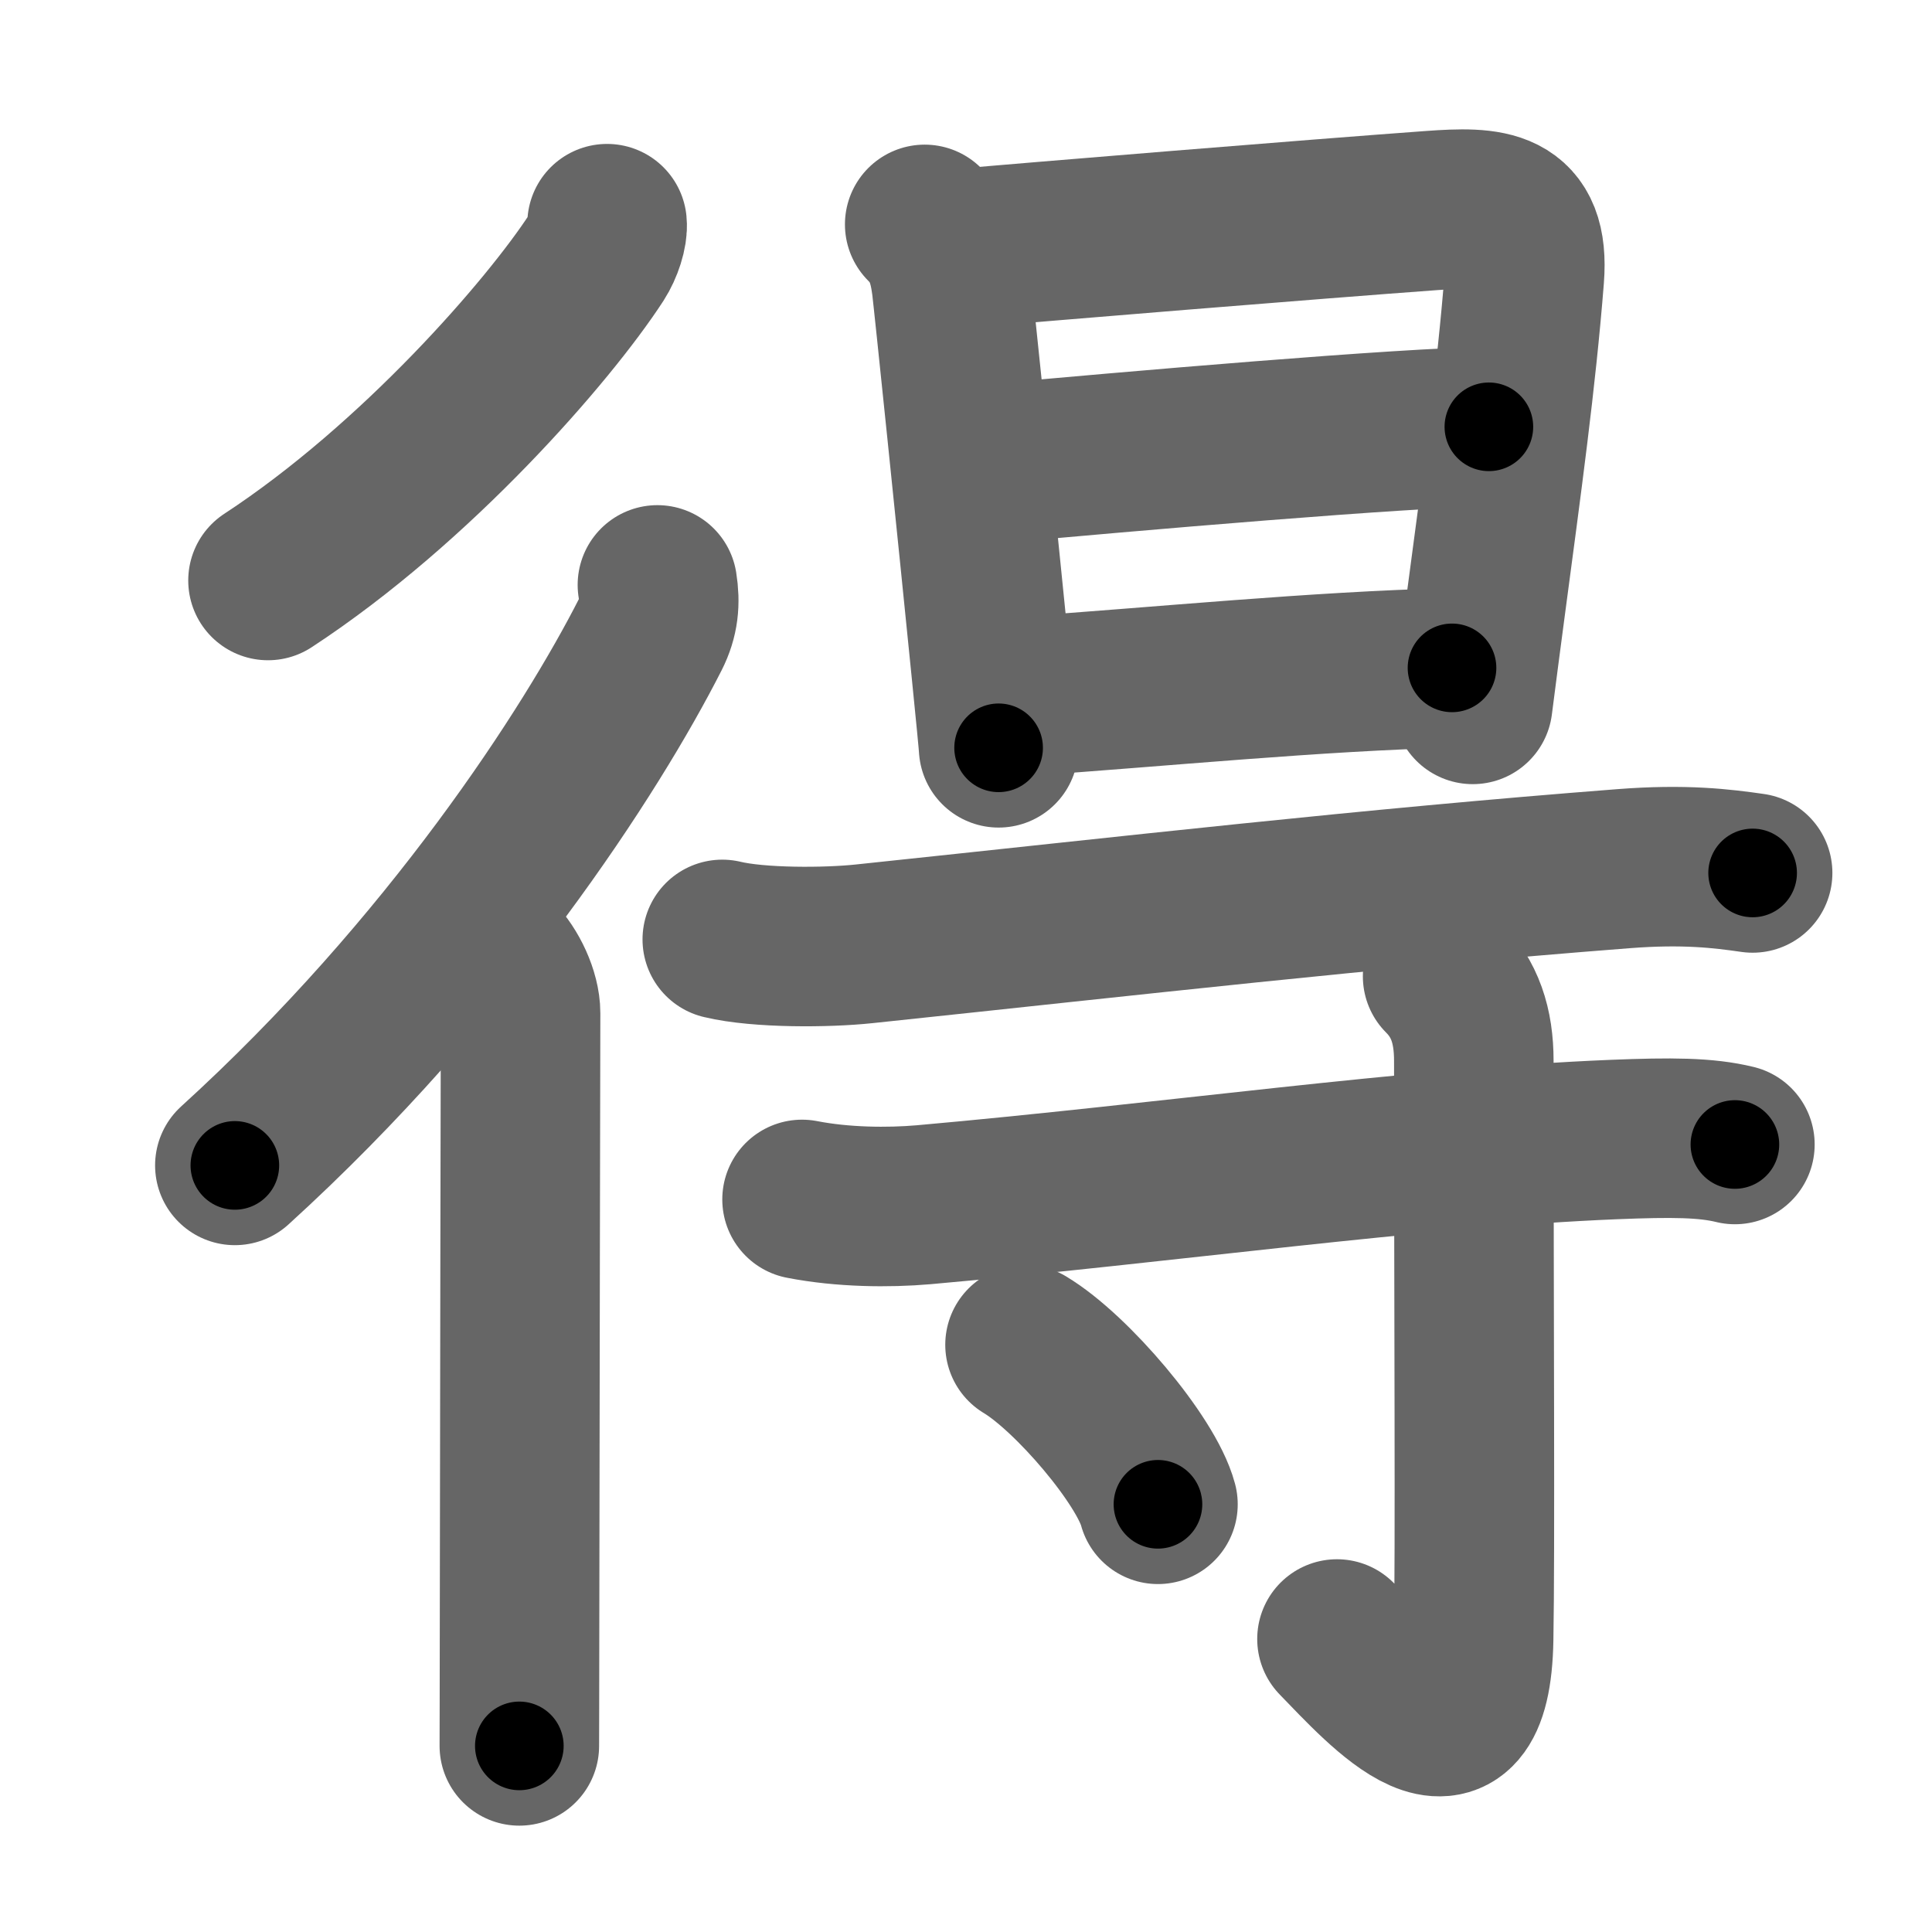 <svg xmlns="http://www.w3.org/2000/svg" width="109" height="109" viewBox="0 0 109 109" id="5f97"><g fill="none" stroke="#666" stroke-width="9" stroke-linecap="round" stroke-linejoin="round"><g><g><path d="M34.25,12.62c0.05,0.48-0.22,1.32-0.6,1.91c-2.67,4.11-10.17,12.75-18.53,18.22" /><g><path d="M37.09,33c0.16,1,0.08,1.85-0.39,2.78c-3.32,6.54-11.29,18.91-23.45,29.97" /><path d="M27.97,54c0.76,0.76,1.4,2.12,1.4,3.16c0,0.42-0.05,24.38-0.06,35.84c0,2.65-0.01,4.63-0.01,5.5" /></g></g><g p4:phon="㝵" xmlns:p4="http://kanjivg.tagaini.net"><g><g><path d="M52.17,12.66c1.02,1.02,1.33,2.09,1.5,3.35c0.09,0.64,1.51,14.41,2.24,21.72c0.26,2.57,0.43,4.35,0.43,4.46" /><path d="M54.26,14.02c3.87-0.35,20.03-1.67,26.49-2.14c3.32-0.24,5.56-0.19,5.25,3.76c-0.45,5.73-1.27,11.67-2.21,18.74c-0.23,1.72-0.46,3.5-0.7,5.36" /><path d="M56.01,26.17c7.24-0.67,23.66-2.09,27.99-2.09" /><path d="M57.51,39.3c7.99-0.55,16.74-1.43,24.41-1.62" /></g><g><path d="M40.75,53c2.08,0.5,5.92,0.47,7.99,0.25c15.38-1.62,28.38-3.12,42.84-4.24c3.46-0.27,5.56-0.01,7.3,0.24" /></g></g><g><path d="M45.25,67.67c2.31,0.45,4.88,0.47,6.85,0.3c13.75-1.22,27.64-3.22,38.96-3.68c3.24-0.13,5.19-0.12,6.82,0.28" /><path d="M81.39,55.08c1.26,1.26,1.76,2.79,1.76,4.77c0,14.56,0.08,27.66-0.01,32.62c-0.14,8.28-5.01,2.78-7.71,0" /><path d="M57.83,75.87c2.65,1.59,6.84,6.53,7.5,9" /></g></g></g></g><g fill="none" stroke="#000" stroke-width="5" stroke-linecap="round" stroke-linejoin="round"><path d="M34.25,12.62c0.05,0.48-0.22,1.32-0.6,1.91c-2.67,4.11-10.17,12.75-18.53,18.22" stroke-dasharray="28.164" stroke-dashoffset="28.164"><animate attributeName="stroke-dashoffset" values="28.164;28.164;0" dur="0.282s" fill="freeze" begin="0s;5f97.click" /></path><path d="M37.09,33c0.16,1,0.08,1.85-0.39,2.78c-3.32,6.54-11.29,18.91-23.45,29.97" stroke-dasharray="41.099" stroke-dashoffset="41.099"><animate attributeName="stroke-dashoffset" values="41.099" fill="freeze" begin="5f97.click" /><animate attributeName="stroke-dashoffset" values="41.099;41.099;0" keyTimes="0;0.407;1" dur="0.693s" fill="freeze" begin="0s;5f97.click" /></path><path d="M27.97,54c0.76,0.76,1.4,2.12,1.4,3.16c0,0.42-0.05,24.38-0.06,35.84c0,2.65-0.01,4.63-0.01,5.5" stroke-dasharray="44.872" stroke-dashoffset="44.872"><animate attributeName="stroke-dashoffset" values="44.872" fill="freeze" begin="5f97.click" /><animate attributeName="stroke-dashoffset" values="44.872;44.872;0" keyTimes="0;0.607;1" dur="1.142s" fill="freeze" begin="0s;5f97.click" /></path><path d="M52.17,12.66c1.02,1.02,1.33,2.09,1.5,3.35c0.09,0.64,1.51,14.41,2.24,21.72c0.26,2.57,0.43,4.35,0.43,4.46" stroke-dasharray="30.064" stroke-dashoffset="30.064"><animate attributeName="stroke-dashoffset" values="30.064" fill="freeze" begin="5f97.click" /><animate attributeName="stroke-dashoffset" values="30.064;30.064;0" keyTimes="0;0.791;1" dur="1.443s" fill="freeze" begin="0s;5f97.click" /></path><path d="M54.26,14.02c3.87-0.35,20.03-1.67,26.49-2.14c3.32-0.24,5.56-0.19,5.25,3.76c-0.45,5.73-1.27,11.67-2.21,18.74c-0.23,1.72-0.46,3.5-0.7,5.36" stroke-dasharray="58.814" stroke-dashoffset="58.814"><animate attributeName="stroke-dashoffset" values="58.814" fill="freeze" begin="5f97.click" /><animate attributeName="stroke-dashoffset" values="58.814;58.814;0" keyTimes="0;0.71;1" dur="2.031s" fill="freeze" begin="0s;5f97.click" /></path><path d="M56.01,26.17c7.24-0.67,23.66-2.09,27.99-2.09" stroke-dasharray="28.073" stroke-dashoffset="28.073"><animate attributeName="stroke-dashoffset" values="28.073" fill="freeze" begin="5f97.click" /><animate attributeName="stroke-dashoffset" values="28.073;28.073;0" keyTimes="0;0.878;1" dur="2.312s" fill="freeze" begin="0s;5f97.click" /></path><path d="M57.51,39.3c7.99-0.55,16.74-1.43,24.41-1.62" stroke-dasharray="24.467" stroke-dashoffset="24.467"><animate attributeName="stroke-dashoffset" values="24.467" fill="freeze" begin="5f97.click" /><animate attributeName="stroke-dashoffset" values="24.467;24.467;0" keyTimes="0;0.904;1" dur="2.557s" fill="freeze" begin="0s;5f97.click" /></path><path d="M40.75,53c2.08,0.5,5.92,0.47,7.99,0.25c15.38-1.62,28.38-3.12,42.84-4.24c3.46-0.27,5.56-0.01,7.3,0.24" stroke-dasharray="58.395" stroke-dashoffset="58.395"><animate attributeName="stroke-dashoffset" values="58.395" fill="freeze" begin="5f97.click" /><animate attributeName="stroke-dashoffset" values="58.395;58.395;0" keyTimes="0;0.814;1" dur="3.141s" fill="freeze" begin="0s;5f97.click" /></path><path d="M45.25,67.67c2.31,0.45,4.88,0.47,6.85,0.3c13.75-1.22,27.64-3.22,38.96-3.68c3.24-0.13,5.19-0.12,6.82,0.28" stroke-dasharray="52.864" stroke-dashoffset="52.864"><animate attributeName="stroke-dashoffset" values="52.864" fill="freeze" begin="5f97.click" /><animate attributeName="stroke-dashoffset" values="52.864;52.864;0" keyTimes="0;0.856;1" dur="3.67s" fill="freeze" begin="0s;5f97.click" /></path><path d="M81.39,55.08c1.26,1.26,1.76,2.79,1.76,4.77c0,14.56,0.08,27.66-0.01,32.62c-0.14,8.28-5.01,2.78-7.71,0" stroke-dasharray="50.486" stroke-dashoffset="50.486"><animate attributeName="stroke-dashoffset" values="50.486" fill="freeze" begin="5f97.click" /><animate attributeName="stroke-dashoffset" values="50.486;50.486;0" keyTimes="0;0.879;1" dur="4.175s" fill="freeze" begin="0s;5f97.click" /></path><path d="M57.83,75.87c2.65,1.59,6.84,6.53,7.5,9" stroke-dasharray="11.88" stroke-dashoffset="11.88"><animate attributeName="stroke-dashoffset" values="11.88" fill="freeze" begin="5f97.click" /><animate attributeName="stroke-dashoffset" values="11.88;11.88;0" keyTimes="0;0.972;1" dur="4.294s" fill="freeze" begin="0s;5f97.click" /></path></g></svg>